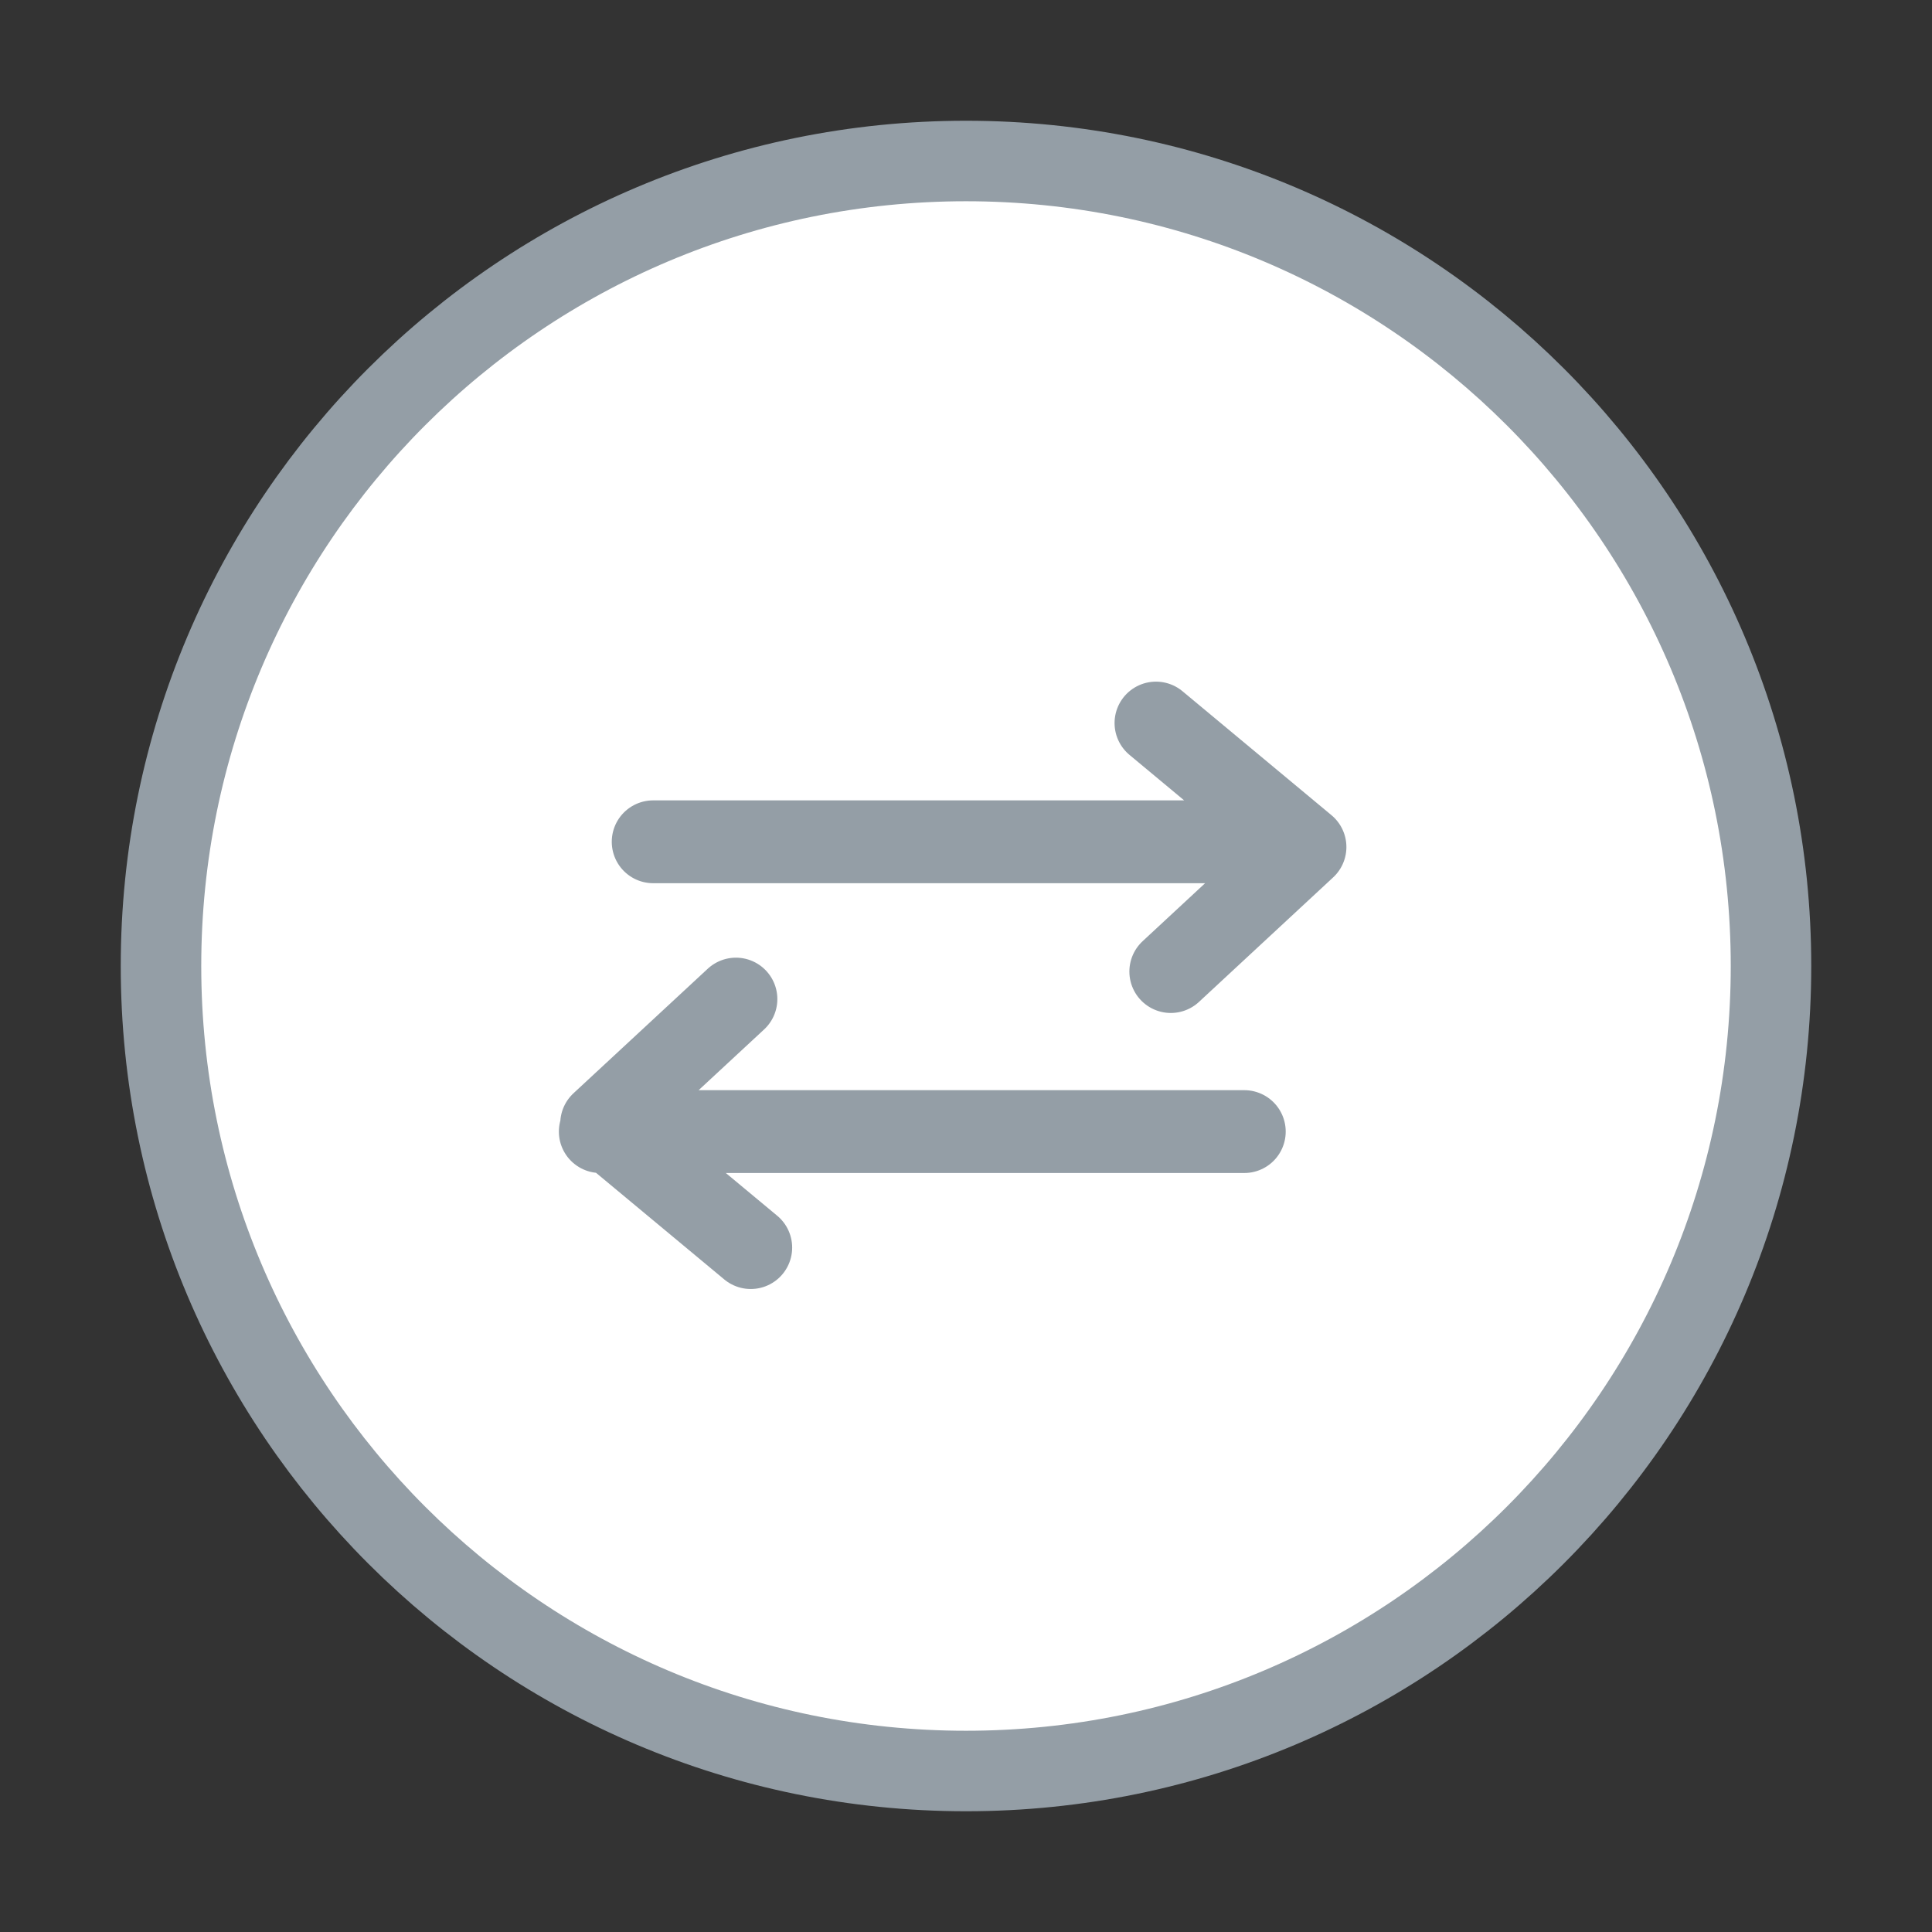 <svg xmlns="http://www.w3.org/2000/svg" width="24" height="24" viewBox="0 0 24 24">
    <rect x="0" y="0" width="24" height="24" fill="#333333" stroke="none"/>
    <g fill="none" fill-rule="evenodd" stroke="#949EA6">
        <path fill="#FFF" stroke-linecap="square" d="M22 12c0 5.523-4.478 10-10 10S2 17.523 2 12C2 6.475 6.478 2 12 2s10 4.476 10 10z"/>
        <g stroke-linecap="round" stroke-linejoin="round" stroke-width="1.029">
            <path d="M16.114 10.457h-8M14.544 12.069l1.667-1.547-1.851-1.54M15.457 14.057h-8M9.142 12.411l-1.668 1.547 1.852 1.54"/>
        </g>
    </g>
</svg>
